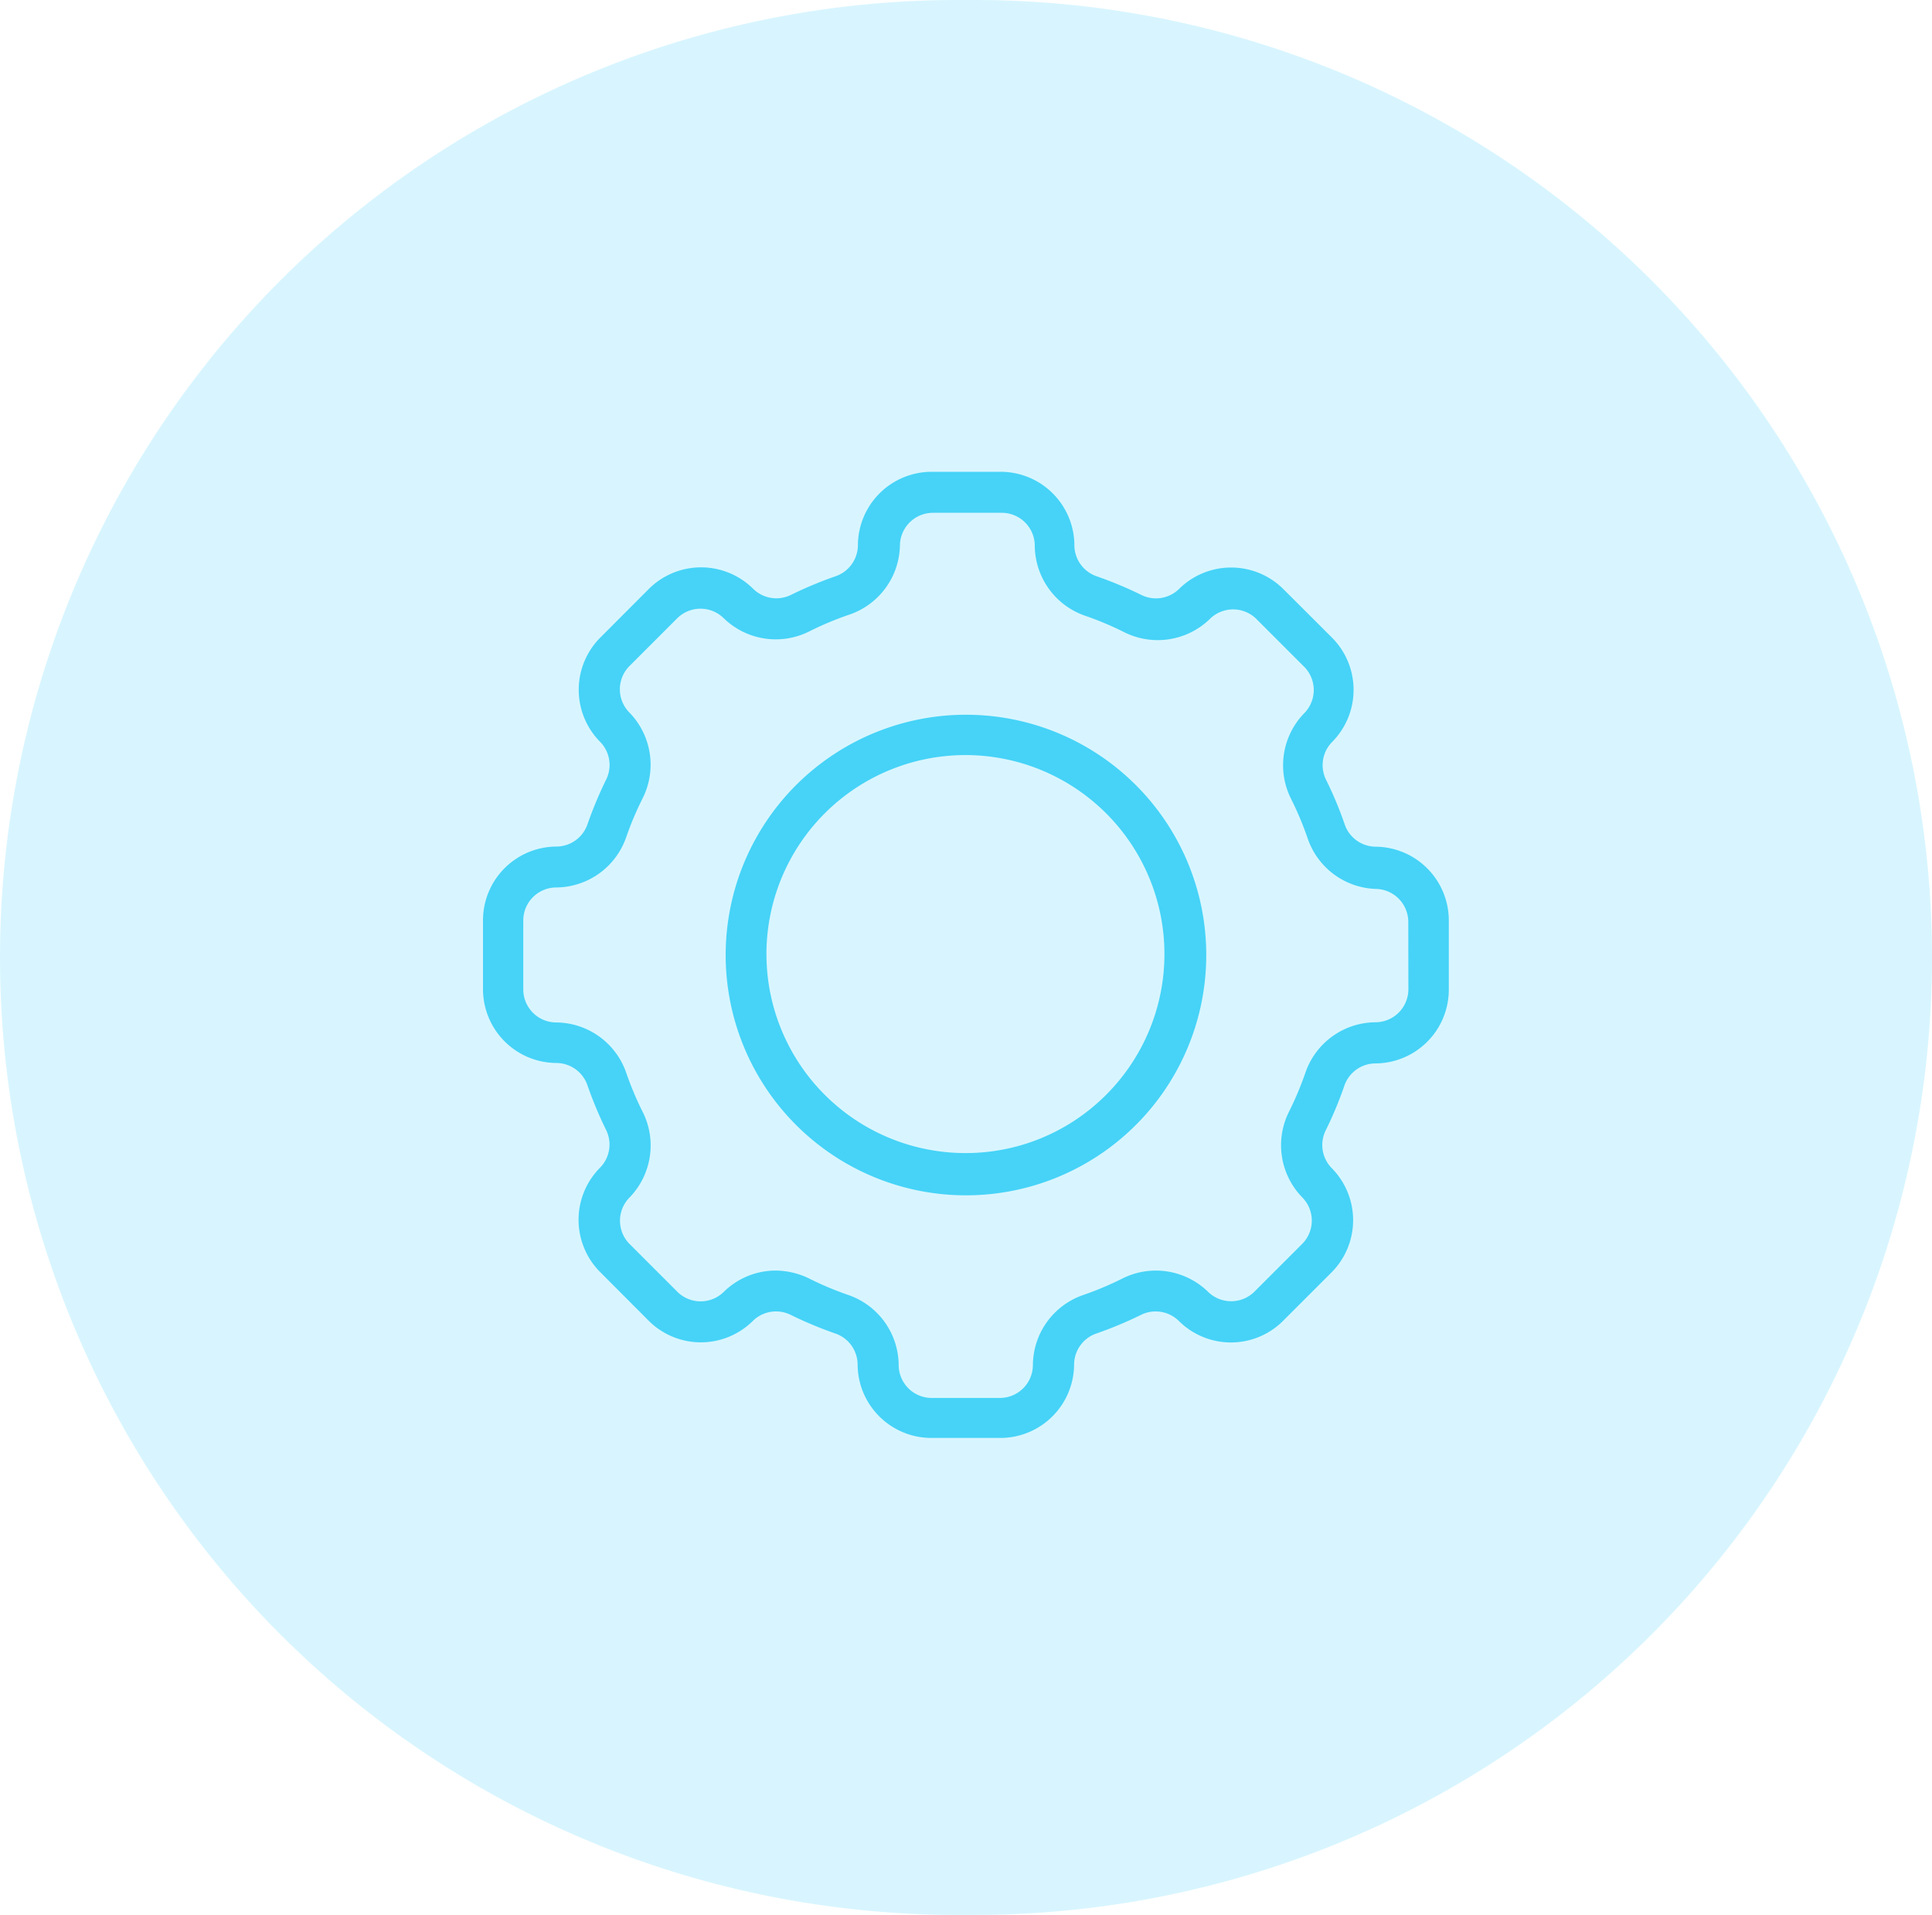 <svg xmlns="http://www.w3.org/2000/svg" width="40" height="39.646" viewBox="0 0 40 39.646"><g transform="translate(-29 -291.982)"><path d="M19.823,0h.354a19.823,19.823,0,0,1,0,39.646h-.354A19.823,19.823,0,0,1,19.823,0Z" transform="translate(29 291.982)" fill="#00c1ff" opacity="0.154"/><g transform="translate(36.25 299)"><path d="M22.432,17.46a4.975,4.975,0,1,0,3.515,1.457,4.972,4.972,0,0,0-3.515-1.457Zm0,9.075a4.12,4.12,0,1,1,2.9-1.207,4.1,4.1,0,0,1-2.9,1.207Z" transform="translate(-9.68 -9.68)" fill="#46d3f7"/><path d="M21.225,10.512a.684.684,0,0,1-.639-.475,7.734,7.734,0,0,0-.376-.9.684.684,0,0,1,.12-.793,1.532,1.532,0,0,0,0-2.158L19.32,5.178a1.532,1.532,0,0,0-2.161,0,.684.684,0,0,1-.79.116,8.251,8.251,0,0,0-.9-.376.684.684,0,0,1-.475-.639A1.528,1.528,0,0,0,13.463,2.75H12.04a1.528,1.528,0,0,0-1.528,1.528.684.684,0,0,1-.475.639,8.251,8.251,0,0,0-.9.376.684.684,0,0,1-.793-.12,1.532,1.532,0,0,0-2.158,0L5.178,6.183a1.532,1.532,0,0,0,0,2.161.684.684,0,0,1,.116.79,8.251,8.251,0,0,0-.376.9.684.684,0,0,1-.639.475A1.528,1.528,0,0,0,2.75,12.04v1.422a1.528,1.528,0,0,0,1.528,1.528.684.684,0,0,1,.639.475,8.251,8.251,0,0,0,.376.9.684.684,0,0,1-.12.793,1.532,1.532,0,0,0,0,2.158L6.18,20.326a1.528,1.528,0,0,0,2.161,0,.684.684,0,0,1,.79-.116,8.251,8.251,0,0,0,.9.376.684.684,0,0,1,.475.639,1.528,1.528,0,0,0,1.528,1.528H13.46a1.528,1.528,0,0,0,1.528-1.528.684.684,0,0,1,.475-.639,8.25,8.25,0,0,0,.9-.376.684.684,0,0,1,.793.12,1.528,1.528,0,0,0,2.158,0l1.005-1.005a1.532,1.532,0,0,0,0-2.161.684.684,0,0,1-.116-.79,7.733,7.733,0,0,0,.376-.9.684.684,0,0,1,.639-.475,1.528,1.528,0,0,0,1.528-1.528V12.04a1.528,1.528,0,0,0-1.525-1.528Zm.684,2.951a.684.684,0,0,1-.684.684,1.545,1.545,0,0,0-1.45,1.05,6.631,6.631,0,0,1-.342.81,1.549,1.549,0,0,0,.284,1.771.684.684,0,0,1,0,.951l-1,1a.684.684,0,0,1-.954,0,1.546,1.546,0,0,0-1.768-.28,6.63,6.63,0,0,1-.81.342,1.545,1.545,0,0,0-1.05,1.45.684.684,0,0,1-.684.684H12.04a.684.684,0,0,1-.684-.684,1.545,1.545,0,0,0-1.05-1.45,6.63,6.63,0,0,1-.81-.342,1.6,1.6,0,0,0-.684-.161,1.535,1.535,0,0,0-1.081.445.684.684,0,0,1-.951,0l-1-1a.684.684,0,0,1,0-.954,1.546,1.546,0,0,0,.28-1.768,6.63,6.63,0,0,1-.342-.81h0a1.546,1.546,0,0,0-1.45-1.05.684.684,0,0,1-.684-.684V12.04a.684.684,0,0,1,.684-.684,1.546,1.546,0,0,0,1.45-1.05A6.63,6.63,0,0,1,6.06,9.5a1.549,1.549,0,0,0-.284-1.771.684.684,0,0,1,0-.951l1-1a.684.684,0,0,1,.954,0,1.546,1.546,0,0,0,1.768.28,6.631,6.631,0,0,1,.81-.342,1.546,1.546,0,0,0,1.074-1.433.684.684,0,0,1,.684-.684H13.49a.684.684,0,0,1,.684.684,1.546,1.546,0,0,0,1.05,1.45,6.631,6.631,0,0,1,.81.342,1.549,1.549,0,0,0,1.771-.284.684.684,0,0,1,.951,0l1,1a.684.684,0,0,1,0,.954,1.546,1.546,0,0,0-.28,1.768,6.63,6.63,0,0,1,.342.81,1.546,1.546,0,0,0,1.405,1.063.684.684,0,0,1,.684.684Z" fill="#46d3f7"/></g></g></svg>